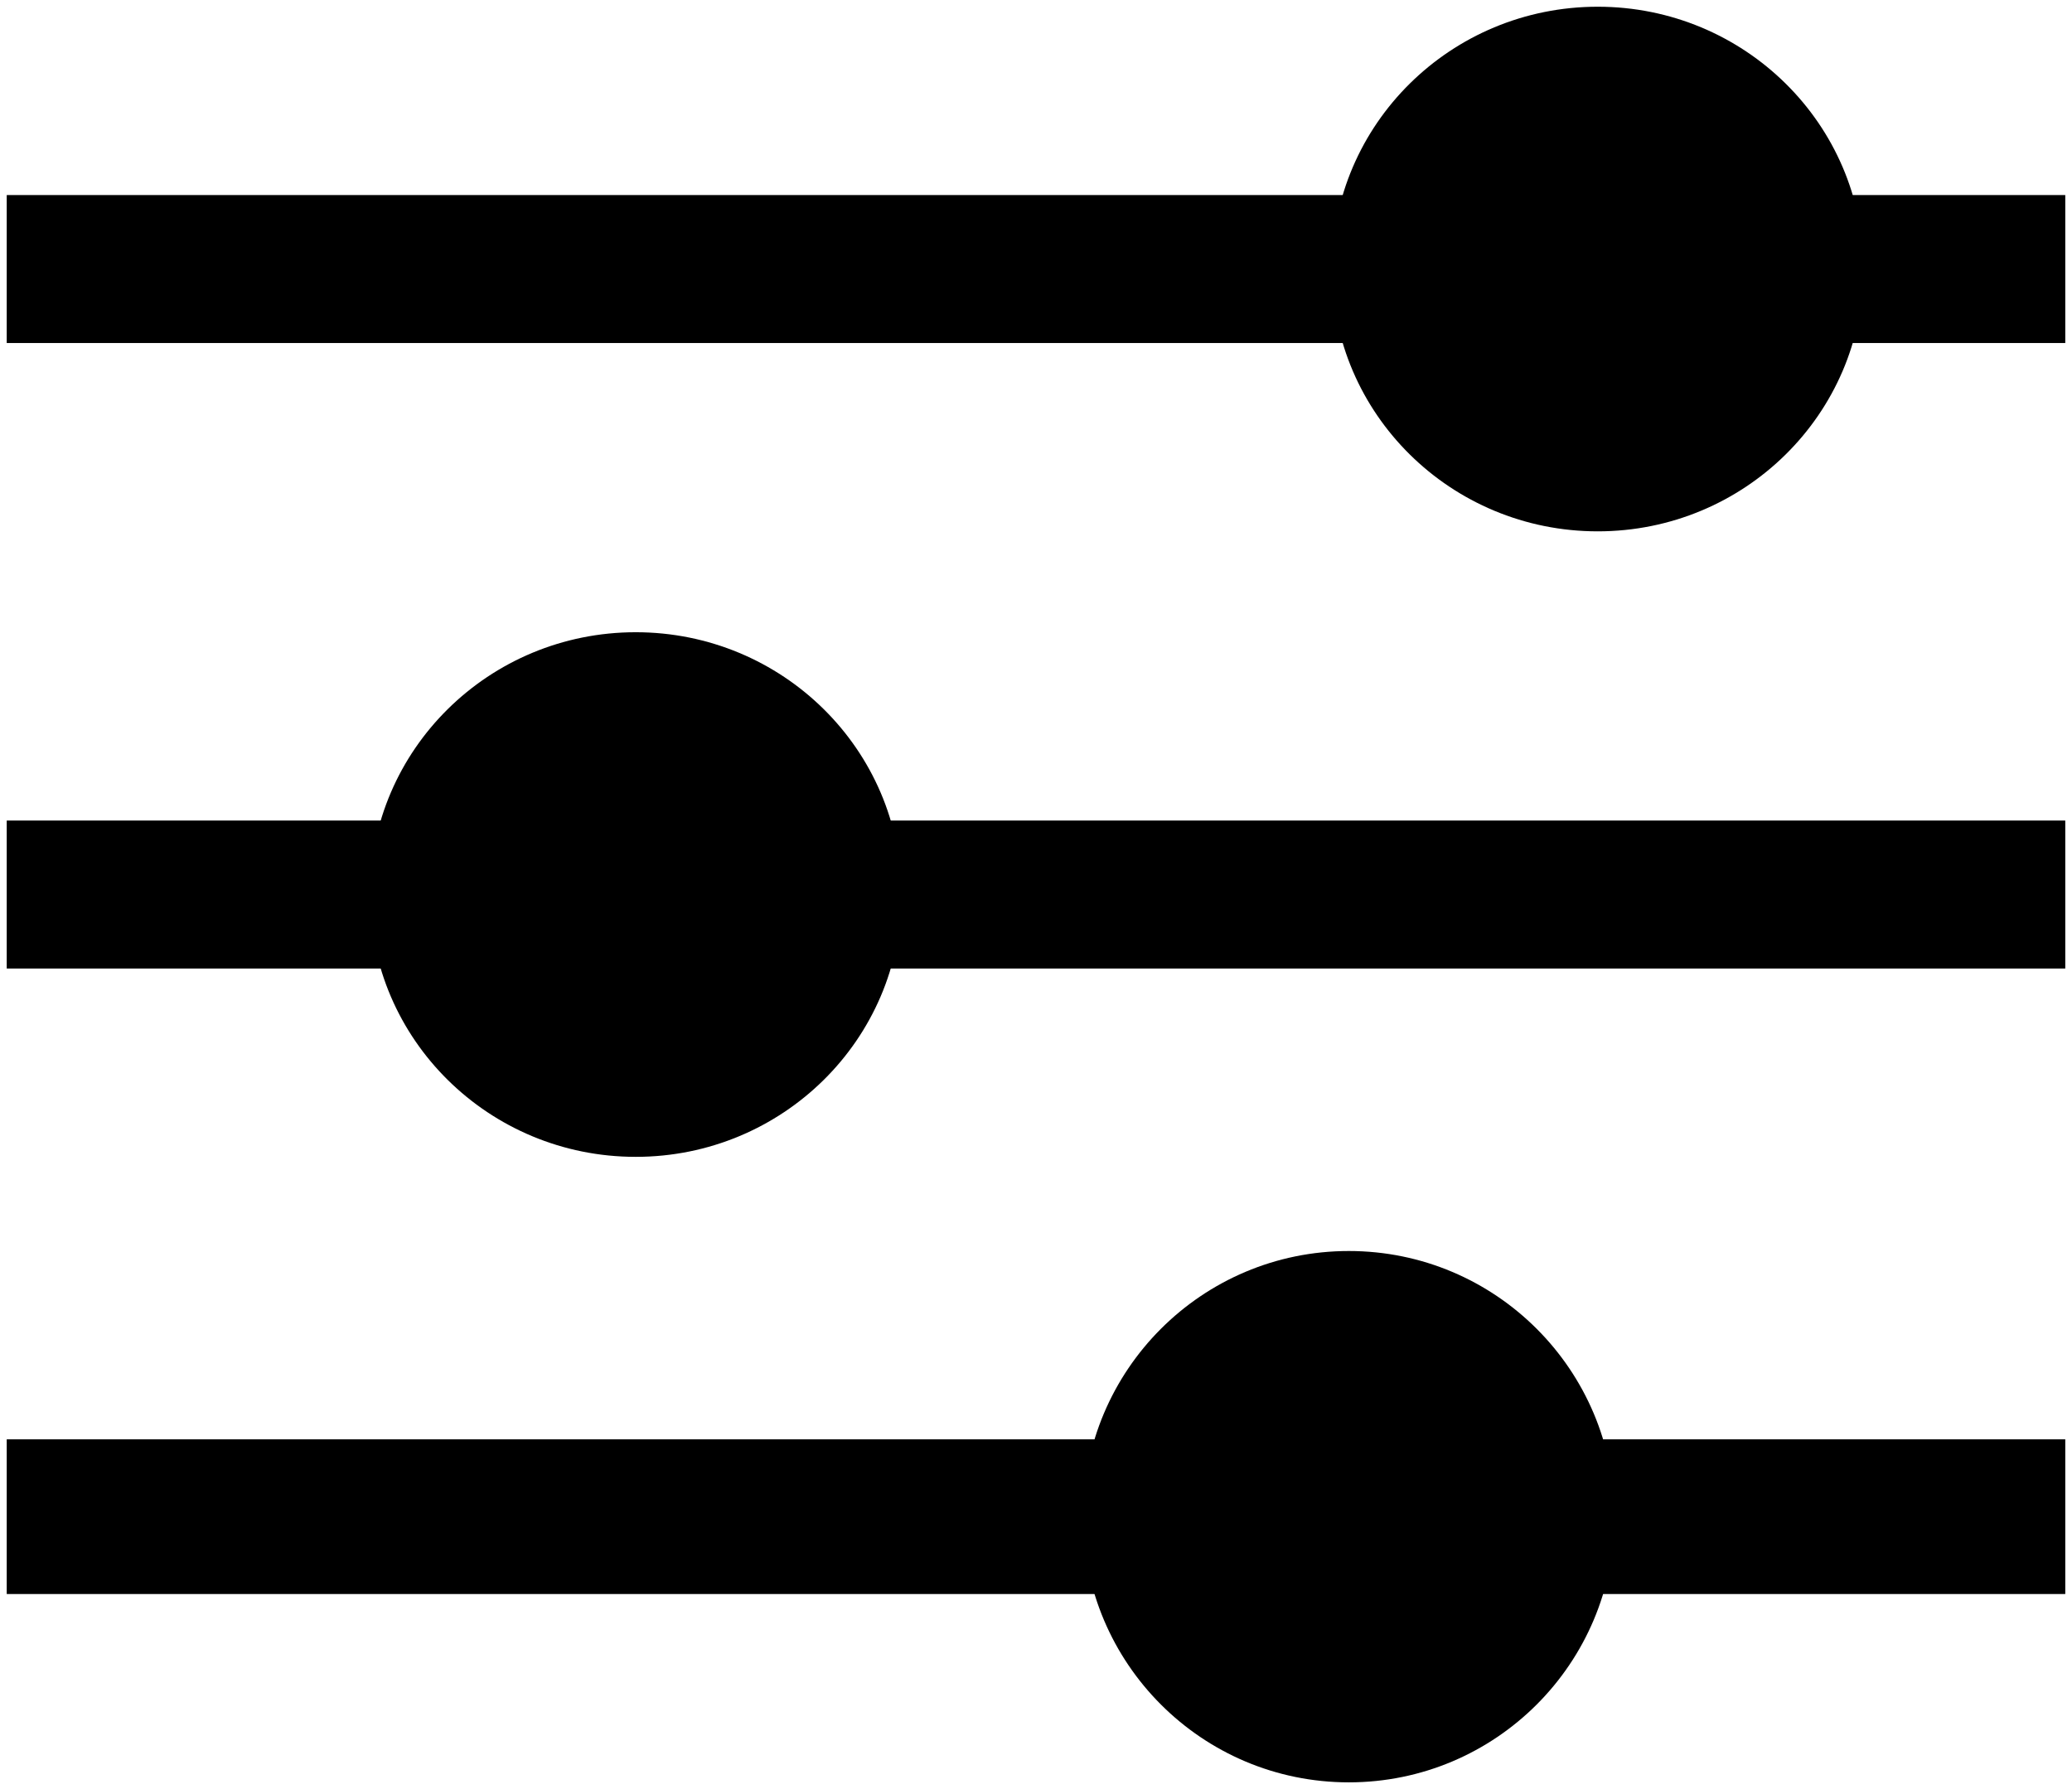 <svg width="308" height="266" xmlns="http://www.w3.org/2000/svg" xmlns:xlink="http://www.w3.org/1999/xlink" overflow="hidden"><defs><clipPath id="clip0"><path d="M324 280 632 280 632 546 324 546Z" fill-rule="evenodd" clip-rule="evenodd"/></clipPath></defs><g clip-path="url(#clip0)" transform="translate(-324 -280)"><rect x="325" y="309" width="306" height="22"/><rect x="325" y="494" width="306" height="23"/><rect x="325" y="402" width="306" height="22"/><path d="M379 413C379 391.461 396.685 374 418.5 374 440.315 374 458 391.461 458 413 458 434.539 440.315 452 418.5 452 396.685 452 379 434.539 379 413Z" fill-rule="evenodd"/><path d="M485 505.5C485 483.685 502.685 466 524.5 466 546.315 466 564 483.685 564 505.5 564 527.315 546.315 545 524.5 545 502.685 545 485 527.315 485 505.5Z" fill-rule="evenodd"/><path d="M522 320C522 298.461 539.685 281 561.5 281 583.315 281 601 298.461 601 320 601 341.539 583.315 359 561.5 359 539.685 359 522 341.539 522 320Z" fill-rule="evenodd"/></g></svg>